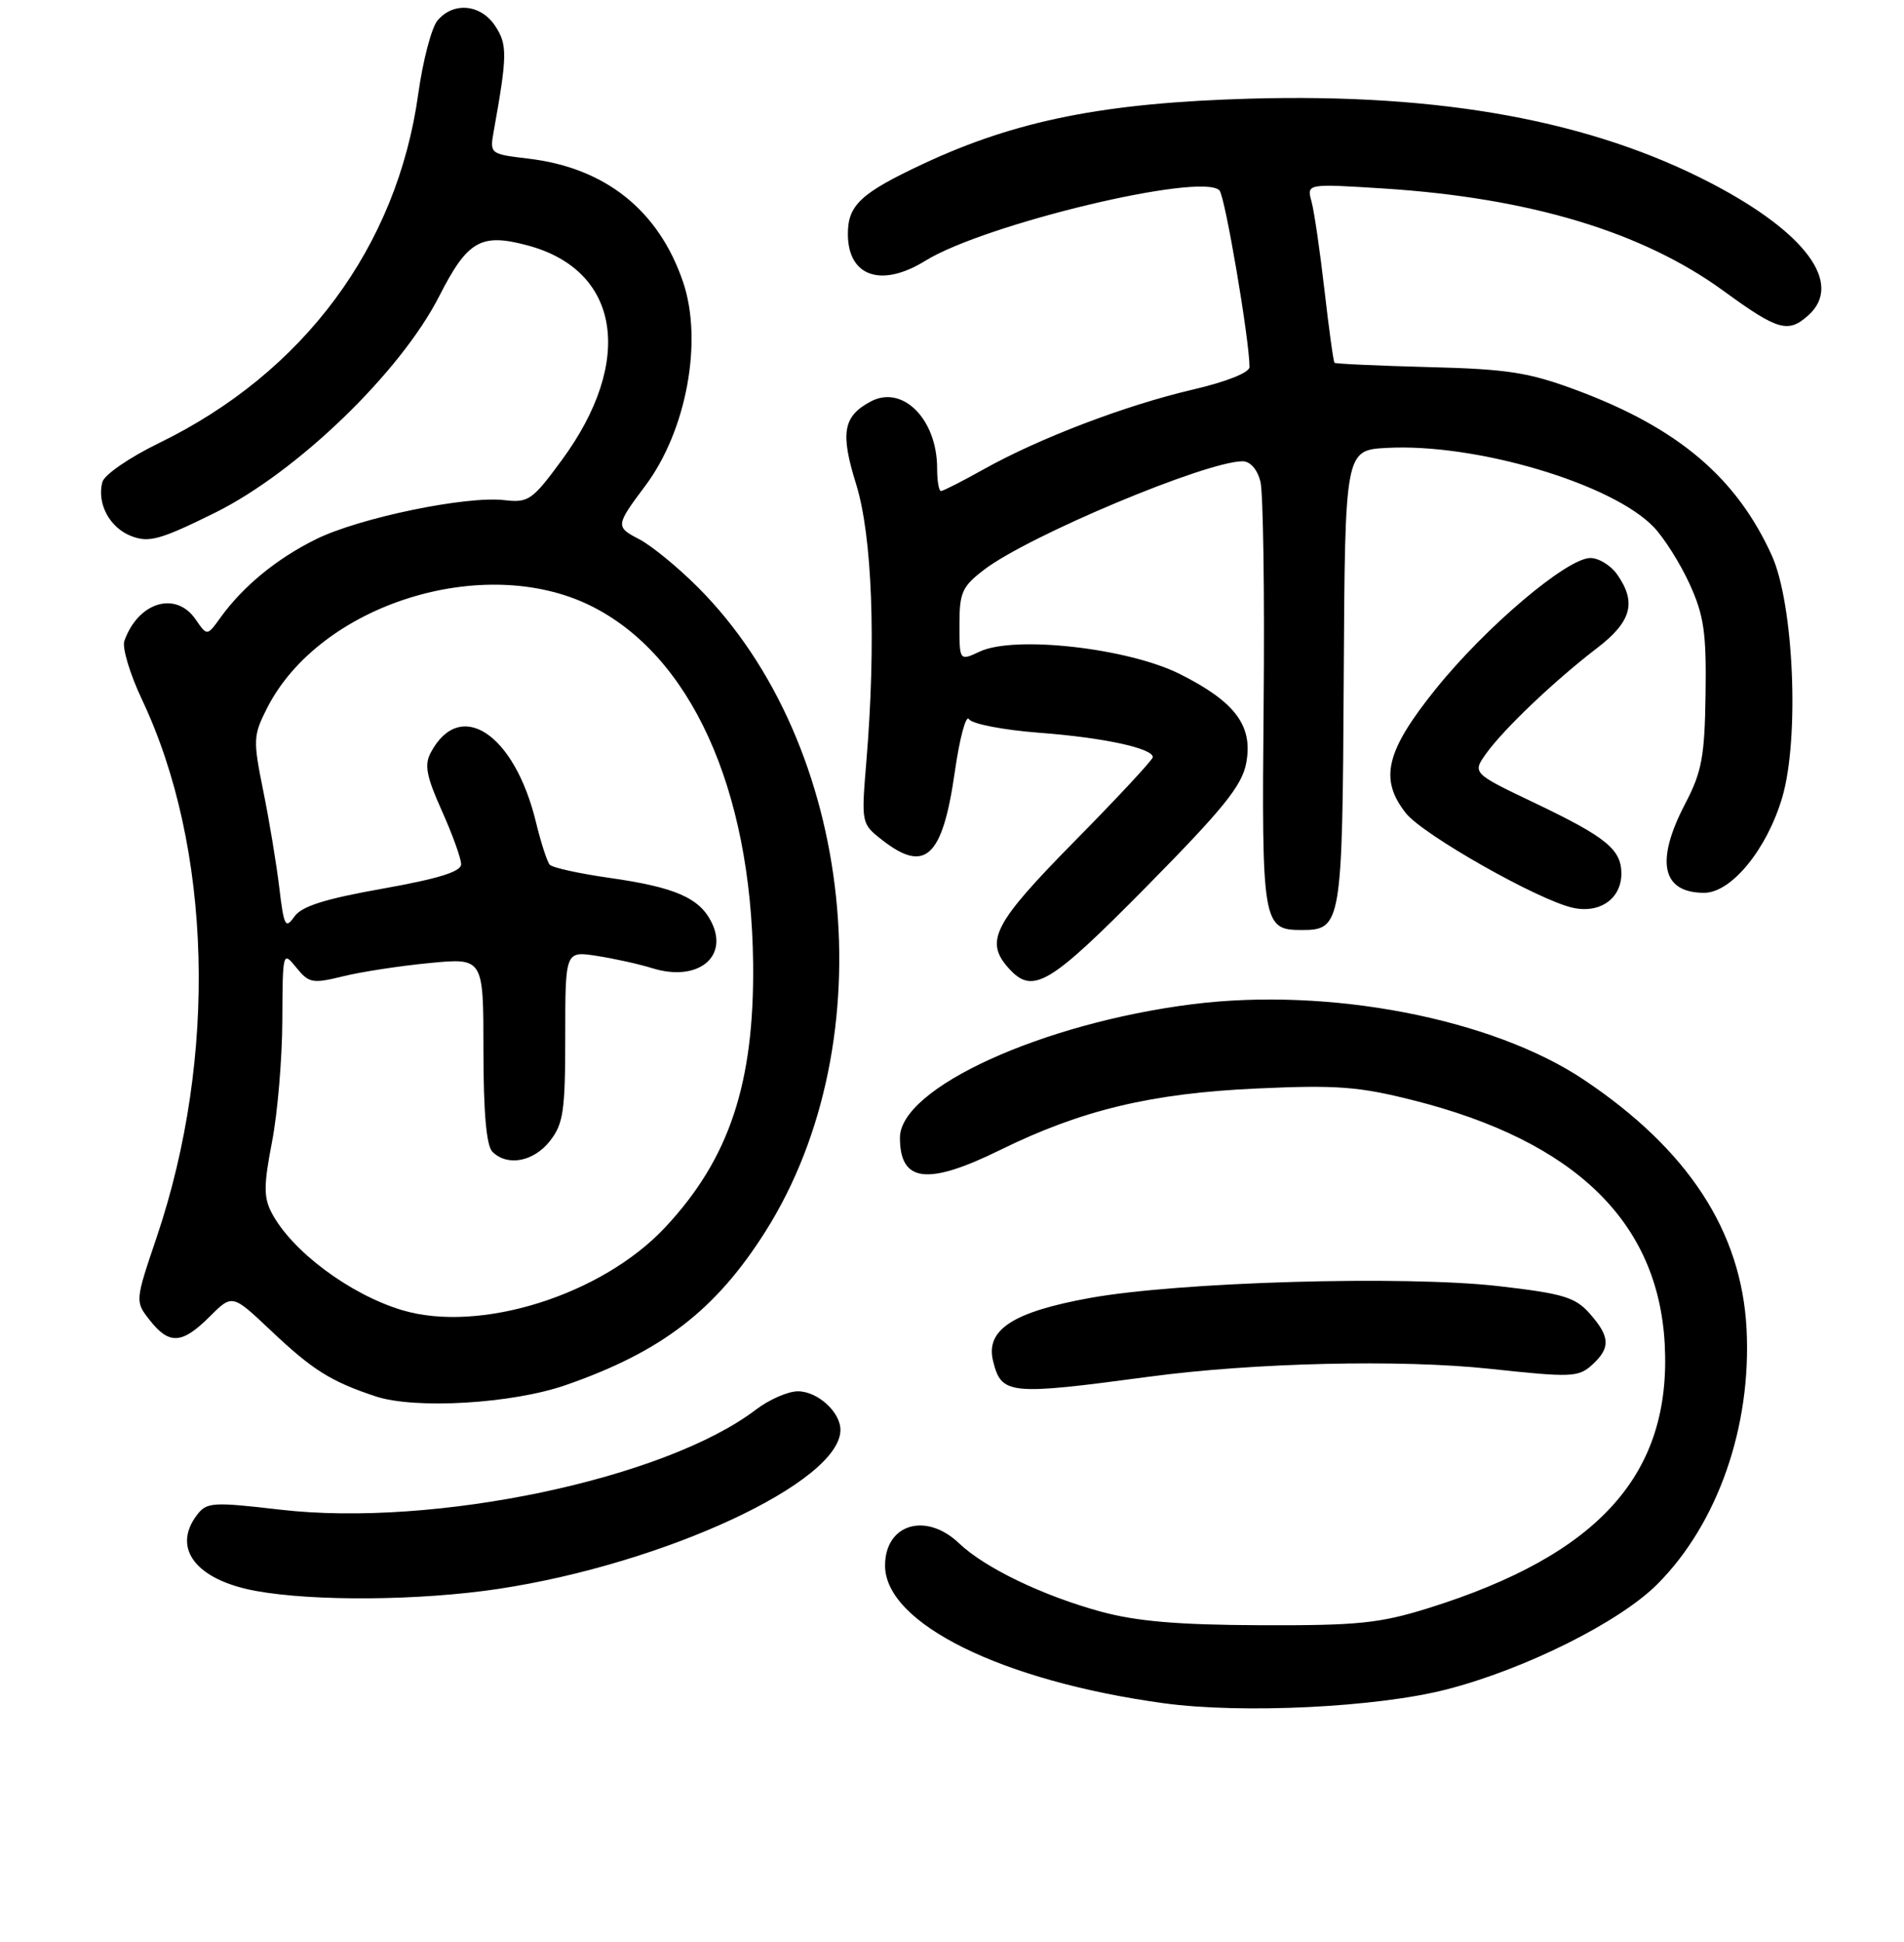 <?xml version="1.0" encoding="UTF-8" standalone="no"?>
<!DOCTYPE svg PUBLIC "-//W3C//DTD SVG 1.1//EN" "http://www.w3.org/Graphics/SVG/1.1/DTD/svg11.dtd" >
<svg xmlns="http://www.w3.org/2000/svg" xmlns:xlink="http://www.w3.org/1999/xlink" version="1.1" viewBox="0 0 256 261">
 <g >
 <path fill="currentColor"
d=" M 194.50 227.07 C 205.06 224.35 217.73 218.03 222.82 212.94 C 230.95 204.81 235.52 191.75 234.83 178.60 C 234.14 165.46 226.95 154.48 212.92 145.10 C 200.60 136.88 178.70 132.66 160.34 134.97 C 140.11 137.52 121.00 146.23 121.00 152.92 C 121.00 158.93 124.68 159.38 134.49 154.56 C 145.41 149.19 154.82 146.94 169.00 146.30 C 179.72 145.81 182.72 146.04 190.00 147.88 C 211.75 153.36 222.95 164.22 223.83 180.67 C 224.76 198.12 215.03 208.97 192.00 216.16 C 185.48 218.19 182.53 218.49 169.50 218.44 C 158.40 218.40 152.81 217.92 148.00 216.61 C 140.18 214.47 132.43 210.74 128.95 207.43 C 124.48 203.18 119.00 204.84 119.00 210.43 C 119.00 218.20 134.71 225.95 156.50 228.93 C 167.00 230.36 185.16 229.48 194.50 227.07 Z  M 67.00 213.56 C 89.35 210.19 113.00 199.20 113.00 192.19 C 113.00 189.79 109.93 187.00 107.28 187.00 C 105.95 187.00 103.42 188.11 101.64 189.46 C 89.42 198.78 58.40 205.31 37.69 202.91 C 28.55 201.85 27.79 201.90 26.47 203.64 C 23.08 208.12 26.38 212.36 34.38 213.83 C 42.23 215.26 56.47 215.14 67.00 213.56 Z  M 76.05 186.17 C 88.96 181.69 96.24 176.09 102.94 165.48 C 119.16 139.79 114.99 100.09 93.84 78.94 C 91.13 76.22 87.56 73.31 85.92 72.46 C 82.74 70.82 82.77 70.62 86.75 65.31 C 92.30 57.92 94.54 45.83 91.84 37.90 C 88.56 28.26 81.38 22.54 71.03 21.32 C 65.86 20.70 65.84 20.69 66.39 17.60 C 68.21 7.46 68.23 6.00 66.60 3.52 C 64.67 0.56 60.98 0.20 58.83 2.75 C 58.02 3.71 56.86 8.14 56.24 12.59 C 53.40 33.15 40.81 50.11 21.36 59.56 C 17.38 61.50 14.02 63.81 13.76 64.80 C 13.00 67.70 14.76 70.96 17.69 72.07 C 20.05 72.97 21.60 72.53 28.94 68.90 C 39.97 63.43 53.85 50.03 59.06 39.80 C 62.87 32.32 64.67 31.29 70.99 33.00 C 83.41 36.34 85.32 48.55 75.53 61.85 C 71.56 67.25 71.05 67.60 67.79 67.22 C 62.68 66.63 48.36 69.59 42.54 72.45 C 37.26 75.04 32.68 78.79 29.65 83.00 C 27.85 85.50 27.85 85.50 26.30 83.25 C 23.64 79.38 18.57 80.92 16.72 86.15 C 16.40 87.05 17.47 90.60 19.09 94.03 C 28.50 113.92 29.27 142.04 21.06 166.31 C 18.15 174.92 18.15 174.92 20.15 177.46 C 22.75 180.77 24.49 180.66 28.19 176.96 C 31.23 173.93 31.23 173.93 36.39 178.81 C 42.04 184.15 44.46 185.67 50.50 187.68 C 55.81 189.44 68.86 188.67 76.05 186.17 Z  M 154.50 185.04 C 168.58 183.15 188.36 182.69 200.35 183.98 C 211.22 185.15 212.21 185.12 214.04 183.47 C 216.57 181.17 216.51 179.69 213.75 176.56 C 211.80 174.35 210.19 173.87 201.54 172.87 C 188.84 171.41 158.51 172.29 146.52 174.46 C 136.15 176.34 132.47 178.75 133.53 182.96 C 134.66 187.47 135.66 187.56 154.50 185.04 Z  M 154.18 119.14 C 164.48 108.70 166.99 105.60 167.56 102.56 C 168.49 97.56 166.11 94.36 158.69 90.62 C 151.73 87.11 136.44 85.38 131.75 87.57 C 129.00 88.85 129.00 88.85 129.00 83.97 C 129.00 79.63 129.36 78.83 132.32 76.57 C 138.31 72.00 162.16 62.00 167.07 62.00 C 168.10 62.00 169.05 63.08 169.47 64.73 C 169.84 66.23 170.04 79.70 169.90 94.67 C 169.63 124.20 169.77 125.00 175.00 125.00 C 180.37 125.00 180.49 124.31 180.67 91.10 C 180.84 60.50 180.84 60.50 186.49 60.20 C 198.45 59.56 216.74 64.99 222.35 70.84 C 223.75 72.30 225.92 75.75 227.18 78.50 C 229.10 82.72 229.44 85.03 229.32 93.28 C 229.20 101.69 228.82 103.74 226.59 108.01 C 222.53 115.77 223.43 120.00 229.13 120.00 C 232.80 120.00 237.59 114.13 239.64 107.14 C 241.96 99.19 241.18 81.19 238.23 74.67 C 233.48 64.19 225.64 57.54 212.00 52.45 C 205.55 50.05 202.76 49.61 192.09 49.34 C 185.27 49.16 179.57 48.90 179.43 48.76 C 179.28 48.62 178.68 44.22 178.08 39.00 C 177.48 33.77 176.70 28.41 176.34 27.09 C 175.68 24.68 175.68 24.68 186.09 25.34 C 205.70 26.60 220.86 31.17 231.75 39.11 C 239.07 44.44 240.43 44.83 243.17 42.35 C 247.84 38.12 242.81 31.28 230.18 24.68 C 214.03 16.24 193.85 12.53 168.06 13.26 C 148.47 13.82 136.61 16.18 124.09 22.04 C 115.73 25.96 114.00 27.57 114.00 31.45 C 114.00 37.16 118.49 38.72 124.41 35.05 C 132.43 30.10 161.58 23.12 163.96 25.59 C 164.71 26.37 168.00 45.70 168.00 49.33 C 168.00 50.08 164.91 51.31 160.31 52.38 C 151.35 54.47 139.70 58.91 132.27 63.07 C 129.39 64.68 126.80 66.00 126.52 66.00 C 126.23 66.00 126.00 64.63 126.00 62.95 C 126.00 56.34 121.35 51.67 117.06 53.97 C 113.35 55.95 112.96 58.19 115.11 65.08 C 117.28 72.05 117.81 86.39 116.49 102.28 C 115.80 110.61 115.81 110.71 118.53 112.84 C 124.38 117.45 126.72 115.29 128.37 103.79 C 129.02 99.23 129.88 96.02 130.28 96.66 C 130.68 97.30 134.91 98.12 139.75 98.49 C 148.38 99.14 155.00 100.57 155.00 101.77 C 155.00 102.11 150.28 107.19 144.50 113.05 C 133.56 124.15 132.34 126.51 135.65 130.17 C 138.87 133.73 141.09 132.40 154.18 119.14 Z  M 218.00 117.42 C 218.00 114.18 215.96 112.51 206.38 107.94 C 197.93 103.91 197.93 103.91 199.88 101.20 C 202.29 97.88 209.07 91.44 214.75 87.09 C 219.36 83.56 220.07 80.97 217.44 77.22 C 216.59 76.00 214.96 75.00 213.84 75.00 C 210.69 75.00 199.76 84.26 193.03 92.62 C 186.32 100.96 185.42 104.72 189.02 109.29 C 191.29 112.18 206.83 120.99 211.47 122.01 C 215.11 122.82 218.00 120.78 218.00 117.42 Z  M 53.99 176.07 C 46.96 173.93 39.20 168.12 36.52 163.00 C 35.44 160.94 35.45 159.28 36.57 153.50 C 37.32 149.65 37.94 142.29 37.96 137.14 C 38.00 127.89 38.02 127.81 39.84 130.05 C 41.53 132.14 42.02 132.23 46.09 131.23 C 48.51 130.63 53.76 129.82 57.75 129.44 C 65.00 128.74 65.00 128.74 65.00 141.17 C 65.00 149.50 65.40 154.00 66.20 154.80 C 68.21 156.81 71.74 156.15 73.93 153.37 C 75.75 151.05 76.00 149.35 76.00 139.28 C 76.00 127.82 76.00 127.82 80.25 128.48 C 82.59 128.84 85.96 129.59 87.73 130.14 C 93.76 132.01 98.02 128.67 95.66 123.94 C 94.03 120.67 90.73 119.24 81.92 117.99 C 77.86 117.41 74.26 116.62 73.91 116.22 C 73.56 115.82 72.73 113.25 72.06 110.50 C 69.18 98.61 61.87 93.76 57.93 101.13 C 57.03 102.80 57.32 104.32 59.41 108.98 C 60.83 112.15 62.00 115.38 62.00 116.16 C 62.00 117.16 58.96 118.10 51.45 119.44 C 43.67 120.82 40.54 121.81 39.57 123.21 C 38.38 124.90 38.17 124.49 37.55 119.30 C 37.17 116.11 36.20 110.25 35.39 106.28 C 34.01 99.44 34.04 98.85 35.92 95.15 C 43.00 81.27 64.92 74.32 79.34 81.38 C 92.82 87.98 101.00 105.93 101.26 129.50 C 101.43 145.62 98.06 155.75 89.43 164.97 C 80.90 174.09 64.45 179.25 53.99 176.07 Z "/>
</g>
</svg>